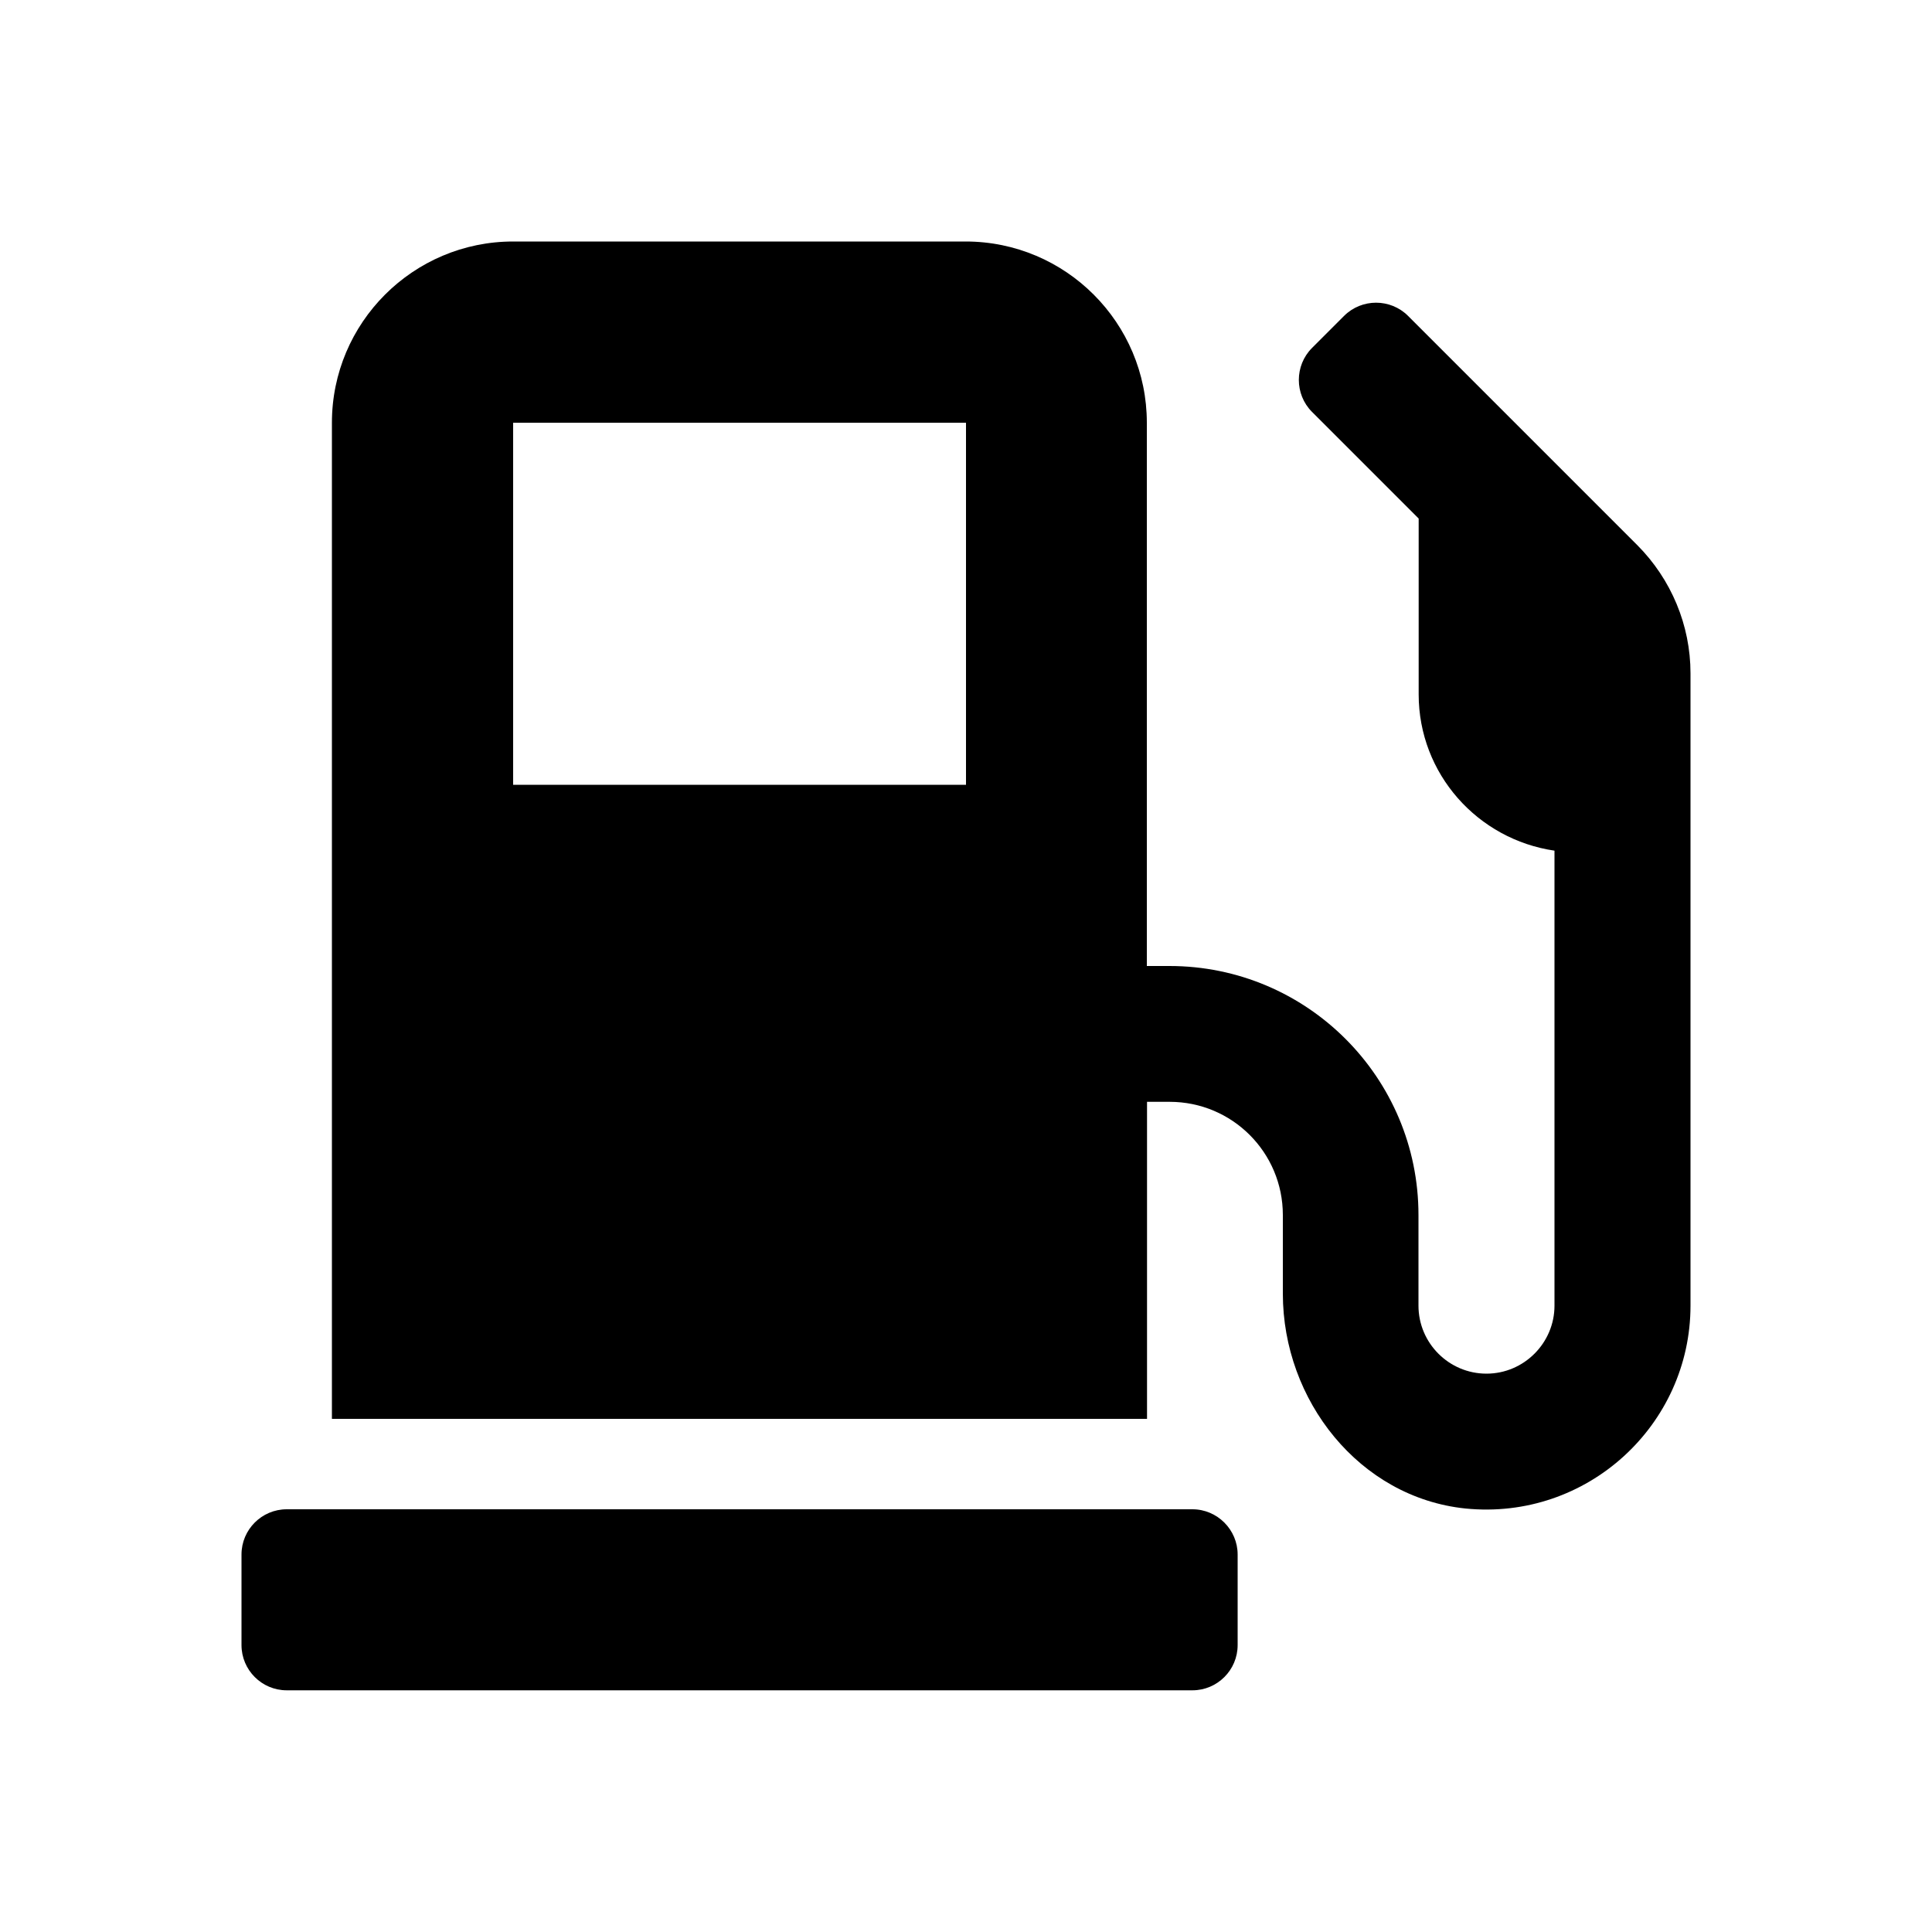 <?xml version="1.0" encoding="utf-8"?>
<!-- Generator: Adobe Illustrator 24.3.0, SVG Export Plug-In . SVG Version: 6.00 Build 0)  -->
<svg version="1.1" id="Calque_1" xmlns="http://www.w3.org/2000/svg" xmlns:xlink="http://www.w3.org/1999/xlink" x="0px" y="0px"
	 viewBox="0 0 1000 1000" style="enable-background:new 0 0 1000 1000;" xml:space="preserve">
<path d="M617.2,781.2H148.4c-12.9,0-23.4,10.5-23.4,23.4v46.9c0,12.9,10.5,23.4,23.4,23.4h468.8c12.9,0,23.4-10.5,23.4-23.4v-46.9
	C640.6,791.8,630.1,781.2,617.2,781.2z M847.5,282.2L728.8,163.5c-9.1-9.1-24-9.1-33.1,0l-16.6,16.6c-9.1,9.1-9.1,24,0,33.1
	l55.2,55.2v91c0,41.2,30.6,75.1,70.3,80.9v235.5c0,19.3-15.8,35.2-35.2,35.2s-35.2-15.8-35.2-35.2v-46.9
	c0-71.2-57.7-128.9-128.9-128.9h-11.7V218.8c0-51.7-42-93.8-93.8-93.8H265.6c-51.7,0-93.8,42-93.8,93.8v515.6h421.9V570.3h11.7
	c32.4,0,58.6,26.2,58.6,58.6v40.7c0,55.2,39.6,105.5,94.5,111.2c63,6.3,116.5-43.2,116.5-105V348.5C875,323.6,865,299.8,847.5,282.2
	L847.5,282.2z M500,406.2H265.6V218.8H500V406.2z"/>
</svg>
